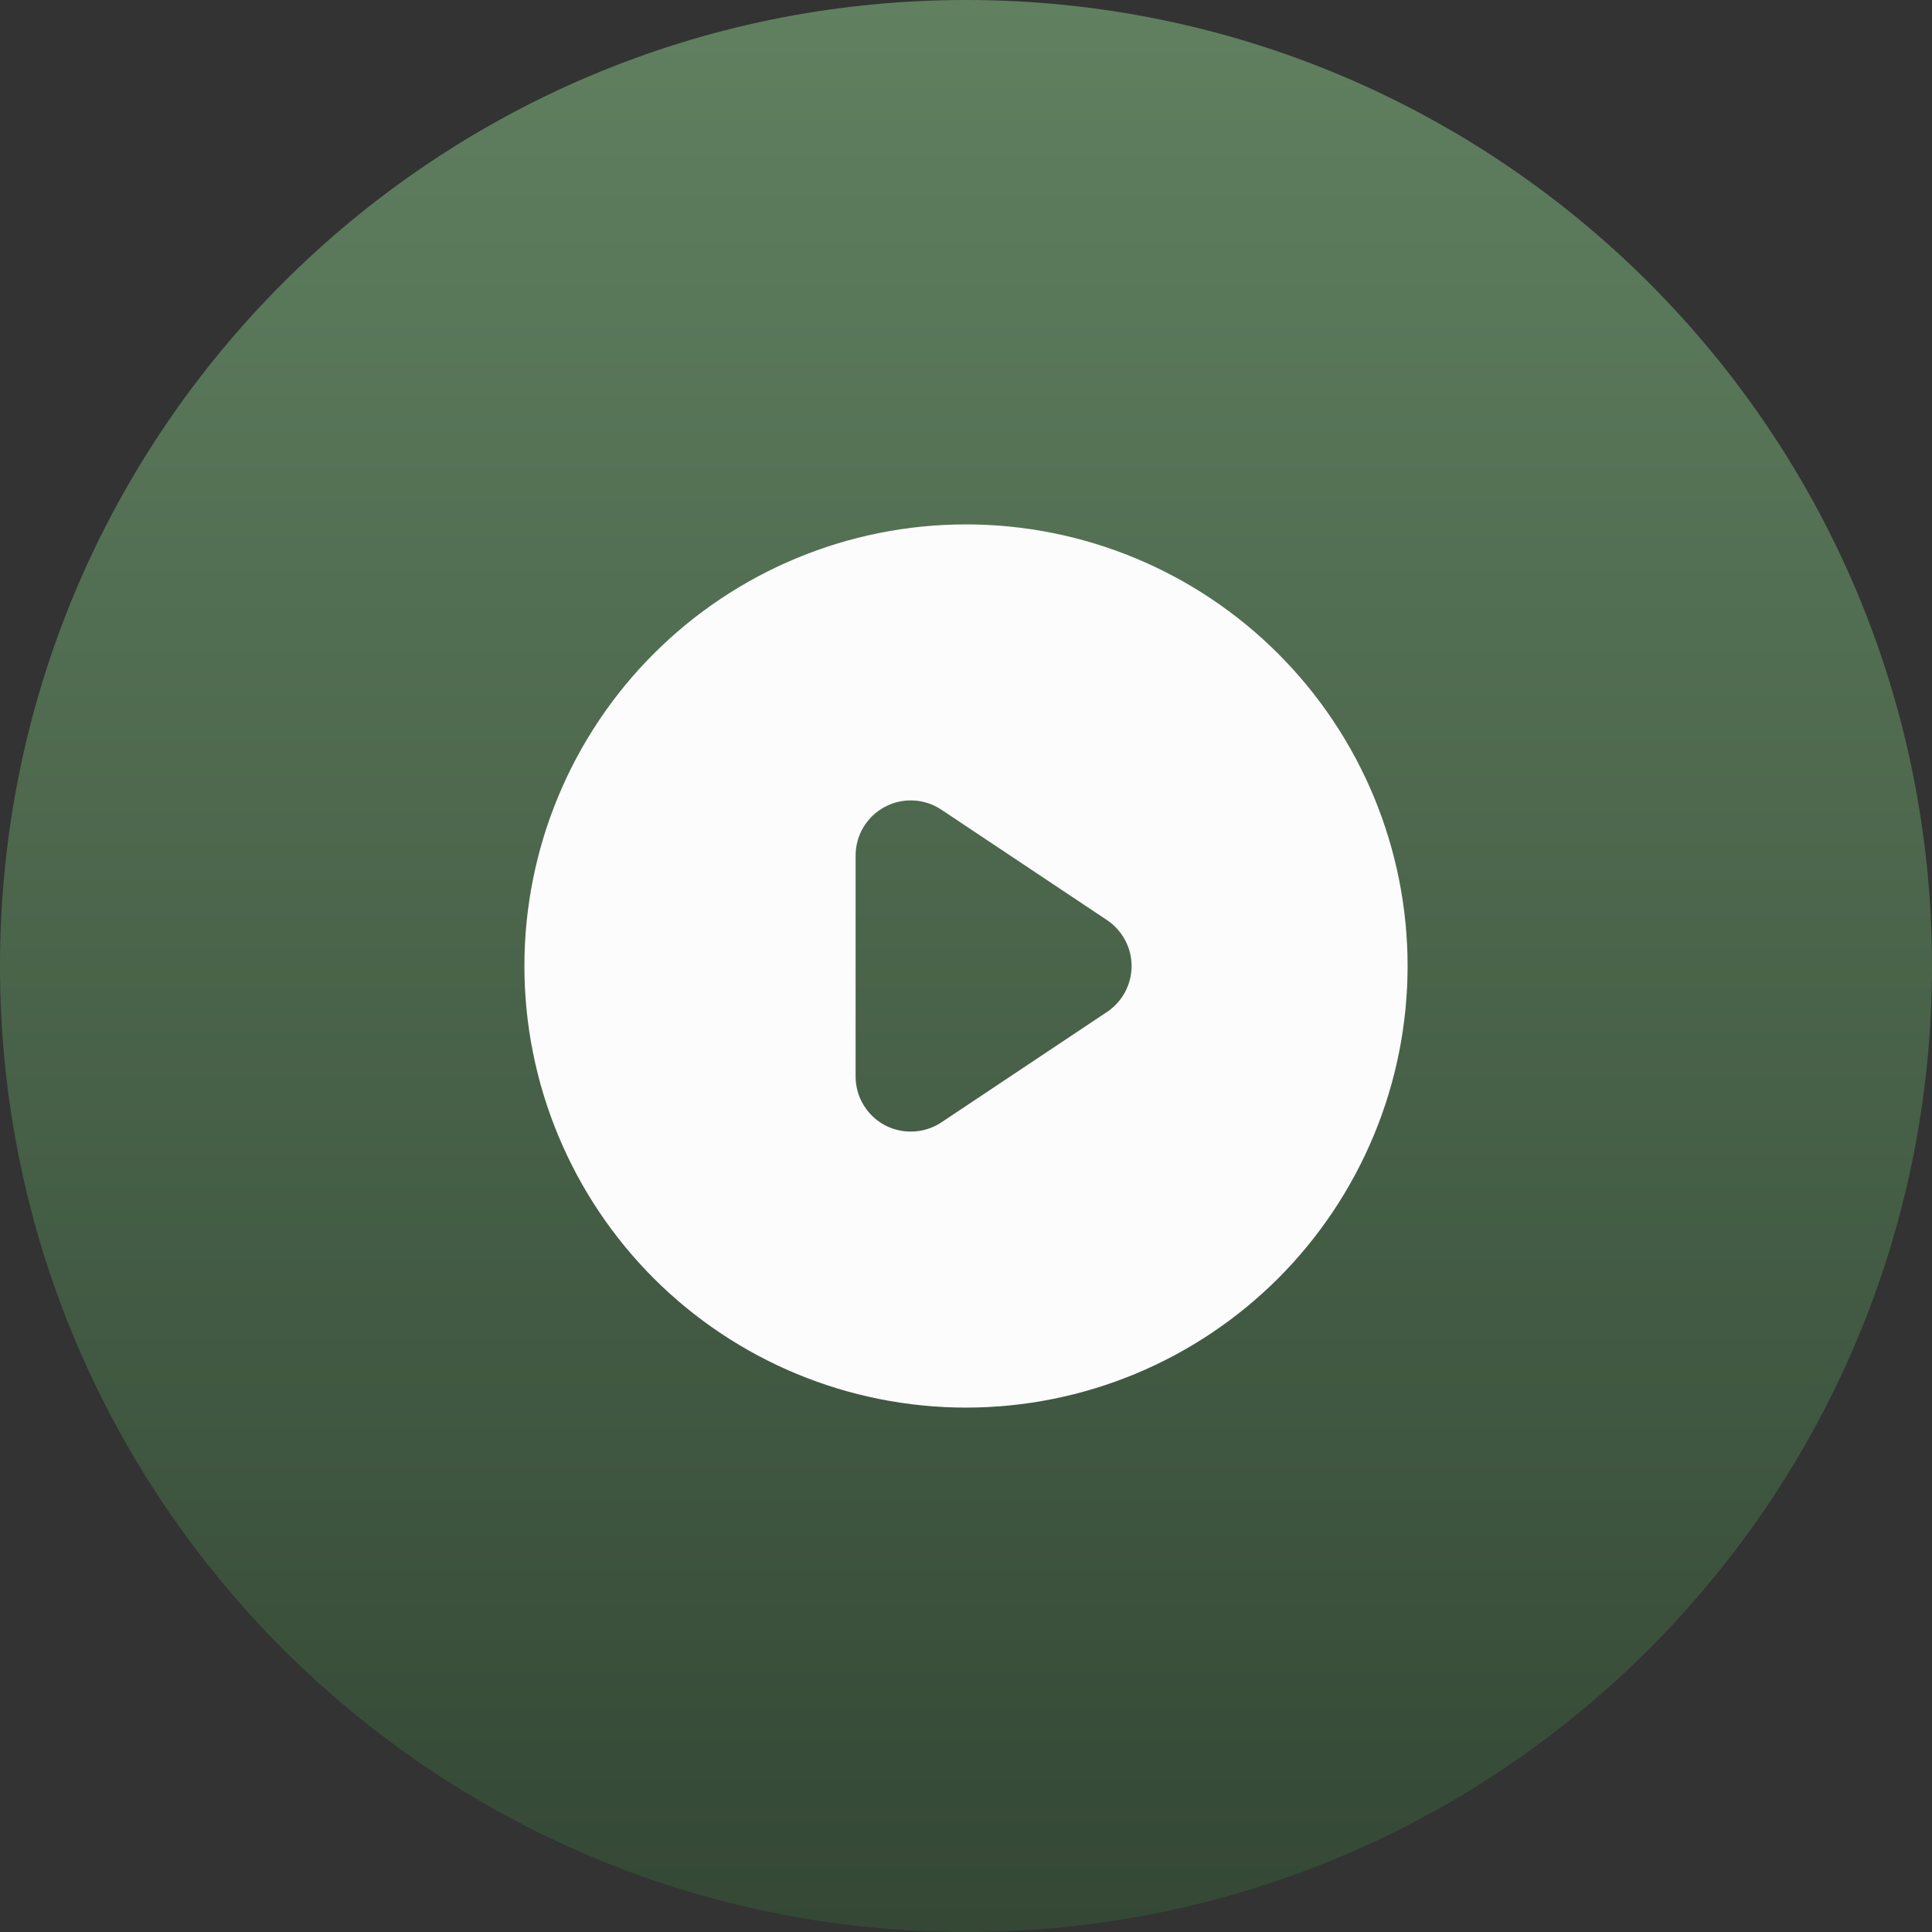 <svg width="28" height="28" viewBox="0 0 28 28" fill="none" xmlns="http://www.w3.org/2000/svg">
<rect x="0" y="0" width="28" height="28" fill="#333333" stroke="none"/>
<path d="M0 14C0 6.268 6.268 0 14 0V0C21.732 0 28 6.268 28 14V14C28 21.732 21.732 28 14 28V28C6.268 28 0 21.732 0 14V14Z" fill="url(#paint0_linear_15102_1307)"/>
<path fill-rule="evenodd" clip-rule="evenodd" d="M14 20.4C15.697 20.4 17.325 19.726 18.525 18.526C19.725 17.325 20.4 15.697 20.4 14C20.4 12.303 19.725 10.675 18.525 9.475C17.325 8.274 15.697 7.6 14 7.6C12.302 7.6 10.674 8.274 9.474 9.475C8.274 10.675 7.6 12.303 7.6 14C7.6 15.697 8.274 17.325 9.474 18.526C10.674 19.726 12.302 20.4 14 20.4V20.4ZM13.644 11.735C13.523 11.654 13.383 11.608 13.238 11.601C13.094 11.594 12.95 11.626 12.822 11.695C12.694 11.763 12.588 11.865 12.513 11.989C12.439 12.113 12.4 12.255 12.4 12.4V15.6C12.4 15.745 12.439 15.887 12.513 16.011C12.588 16.136 12.694 16.237 12.822 16.306C12.95 16.374 13.094 16.406 13.238 16.399C13.383 16.392 13.523 16.346 13.644 16.266L16.044 14.666C16.153 14.593 16.243 14.494 16.305 14.378C16.367 14.261 16.4 14.132 16.4 14C16.4 13.868 16.367 13.739 16.305 13.623C16.243 13.507 16.153 13.408 16.044 13.335L13.644 11.735V11.735Z" fill="#FCFCFC"/>
<defs>
<linearGradient id="paint0_linear_15102_1307" x1="14" y1="0" x2="14" y2="28" gradientUnits="userSpaceOnUse">
<stop stop-color="#608060"/>
<stop offset="1" stop-color="#344835"/>
</linearGradient>
</defs>
</svg>
